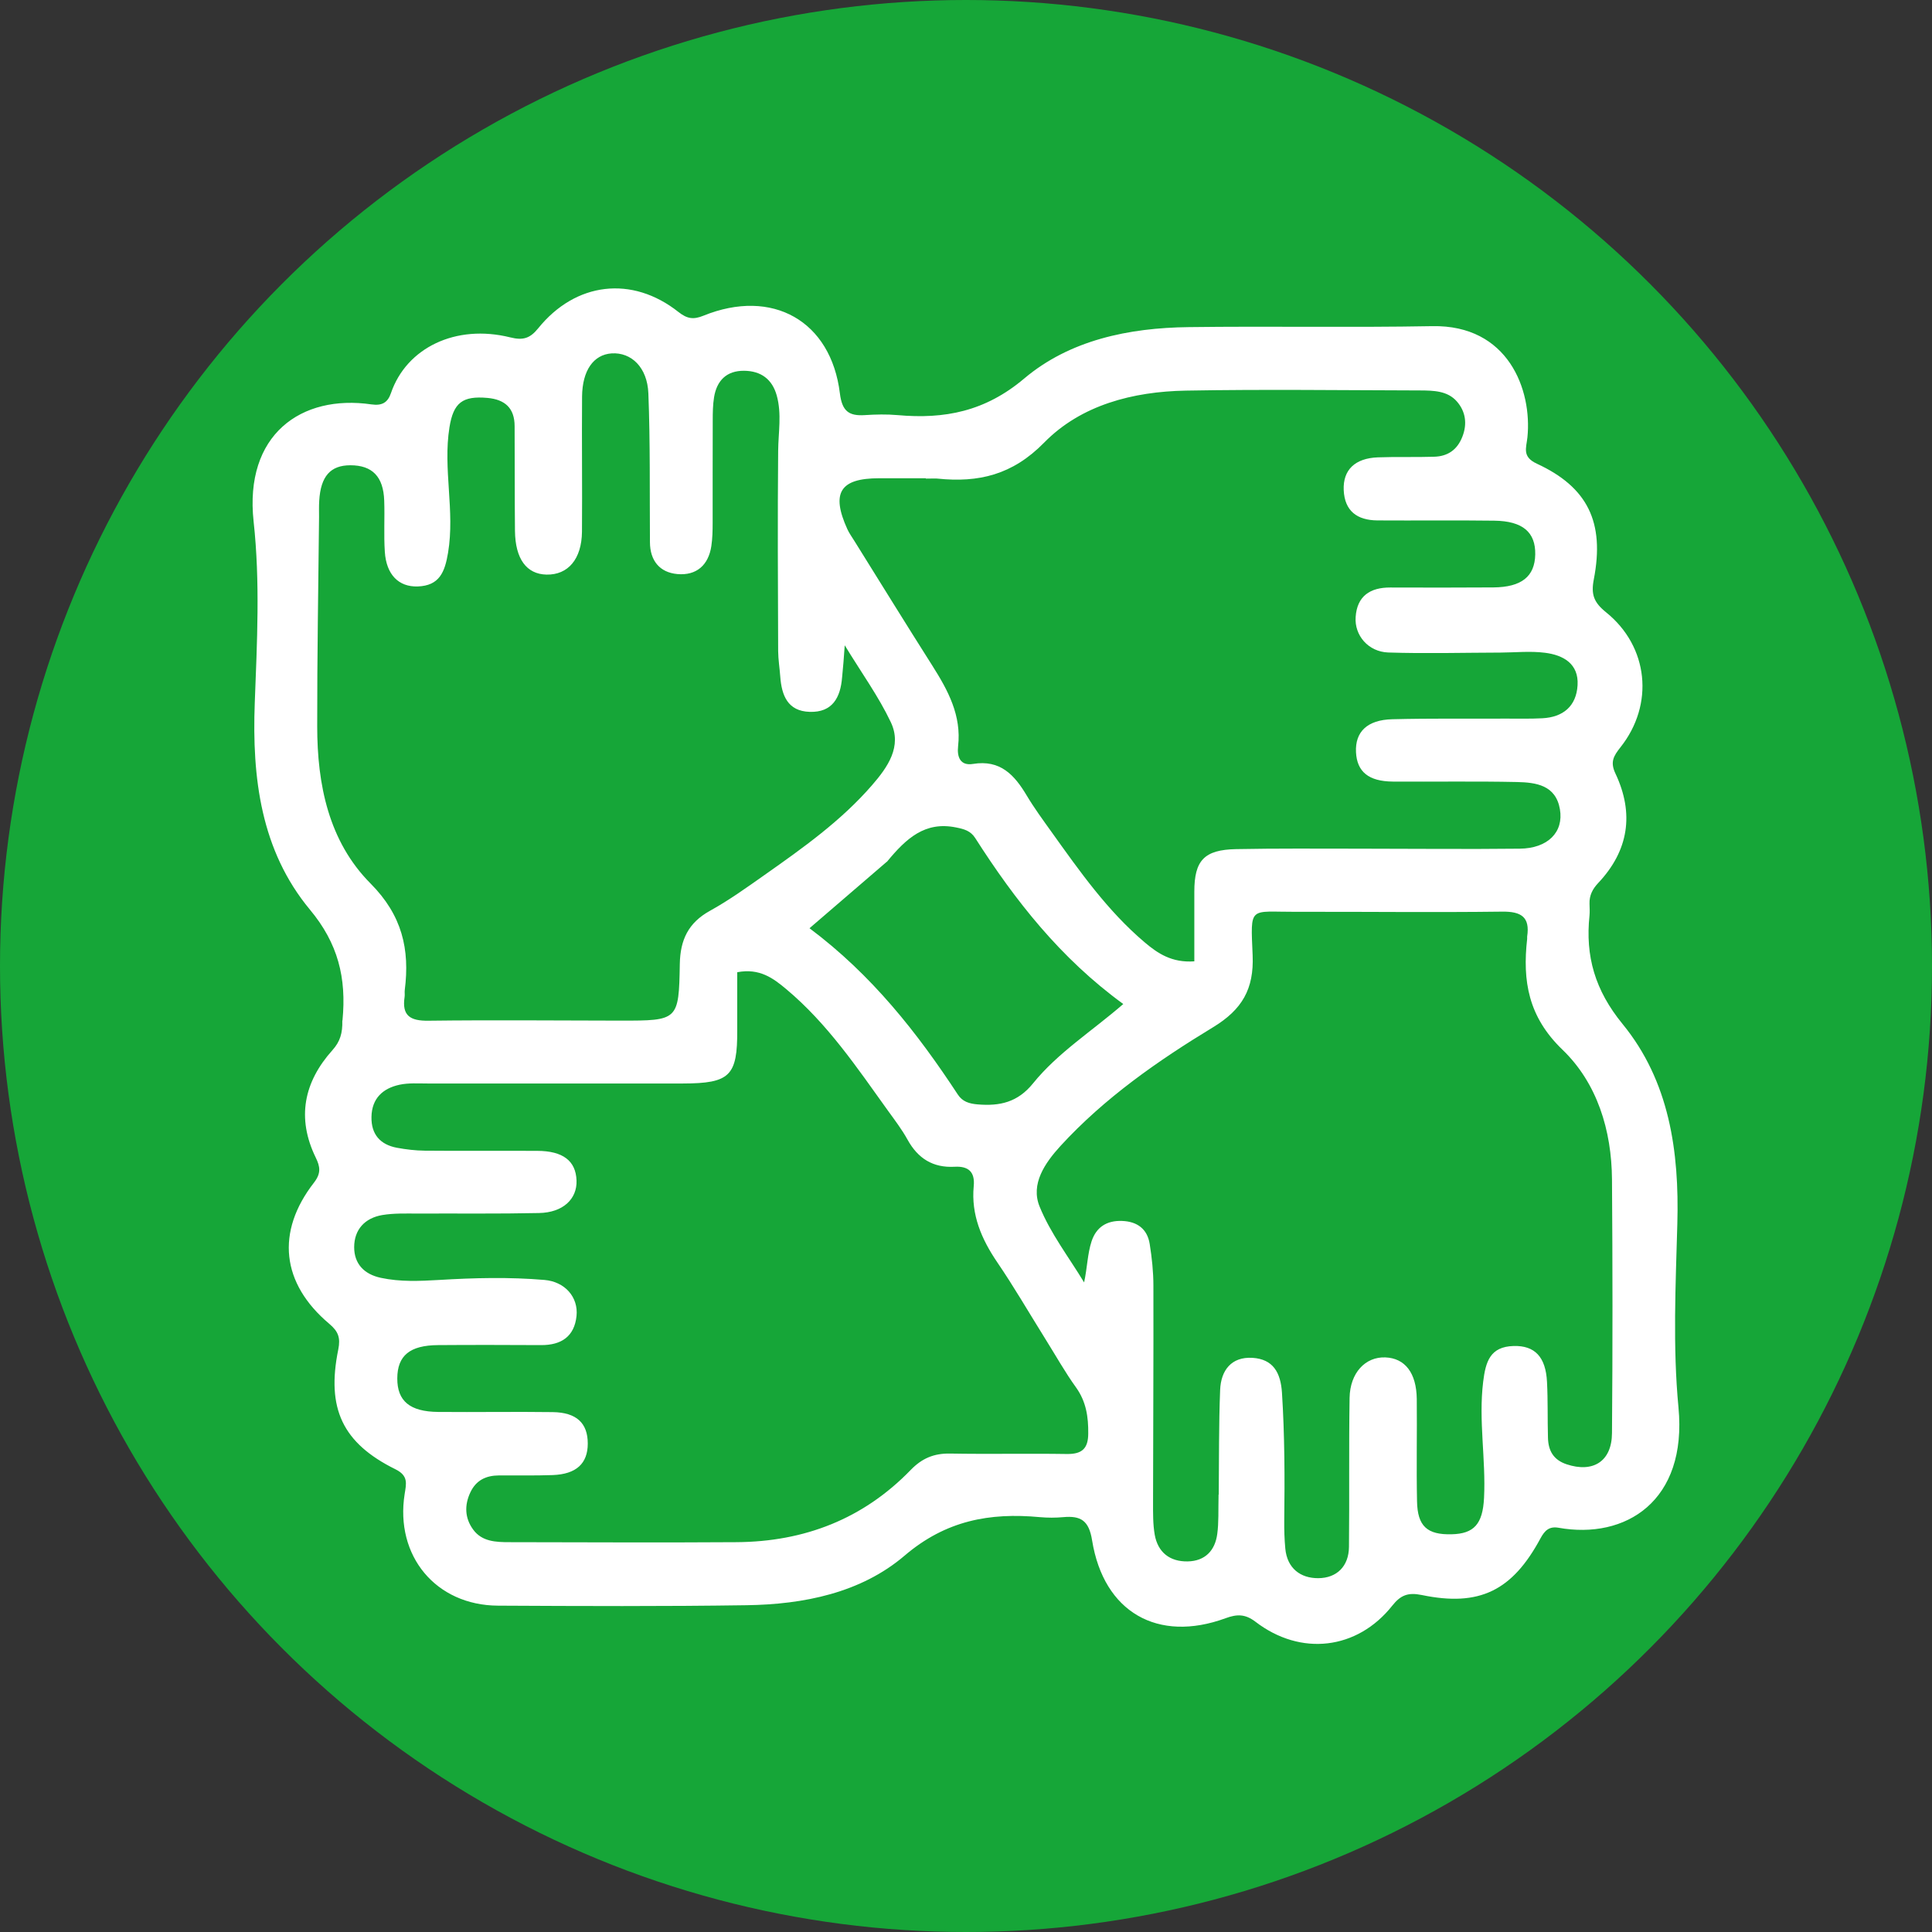 <?xml version="1.0" encoding="UTF-8"?>
<svg id="Calque_2" data-name="Calque 2" xmlns="http://www.w3.org/2000/svg" viewBox="0 0 220 220">
  <rect x="0" y="0" width="220" height="220" fill="#333333" stroke="none"/>
  <defs>
    <style>
      .cls-1 {
        fill: #16a638;
      }

      .cls-2 {
        fill: #fff;
      }
    </style>
  </defs>
  <g id="Calque_1-2" data-name="Calque 1">
    <circle class="cls-1" cx="110" cy="110" r="110"/>
    <path class="cls-2" d="M39,116.19c.47-4.87-.52-8.78-3.71-12.61-5.59-6.73-6.6-15.02-6.28-23.53.26-6.89.62-13.81-.13-20.66-1.08-9.89,5.41-14.51,13.42-13.34,1.2.17,1.85-.2,2.22-1.29,1.76-5.14,7.36-7.89,13.59-6.34,1.44.36,2.24.12,3.17-1.03,4.27-5.29,10.7-6.04,15.98-1.86.98.77,1.69.89,2.84.42,7.84-3.18,14.53.58,15.54,8.85.25,2.01,1.01,2.59,2.84,2.47,1.24-.08,2.5-.11,3.73,0,5.36.48,9.98-.42,14.41-4.16,5.2-4.39,11.92-5.78,18.74-5.86,9.25-.12,18.5.06,27.74-.11,8.64-.16,11.38,7.24,10.83,12.66-.13,1.22-.63,2.21,1.07,3,5.78,2.67,7.75,6.65,6.49,13.17-.34,1.75.02,2.64,1.39,3.75,4.85,3.9,5.52,10.5,1.64,15.38-.79,1-1.19,1.68-.56,3,2.14,4.54,1.51,8.76-1.97,12.45-.65.69-1.02,1.42-.99,2.36.01.44.04.89,0,1.33-.49,4.65.62,8.52,3.76,12.36,5.33,6.51,6.47,14.5,6.24,22.76-.19,6.97-.53,13.99.13,20.9,1.02,10.69-6.03,15.07-13.65,13.71-1.08-.19-1.58.32-2.06,1.2-3.21,5.97-6.95,7.82-13.51,6.46-1.57-.32-2.41,0-3.37,1.21-3.99,5.03-10.42,5.79-15.58,1.83-1.18-.9-2.12-.87-3.4-.4-7.72,2.83-13.88-.68-15.2-8.86-.36-2.26-1.28-2.83-3.28-2.65-.88.08-1.78.08-2.67,0-5.71-.53-10.7.37-15.41,4.39-4.96,4.23-11.47,5.55-18,5.64-9.42.14-18.85.1-28.28.05-7.09-.03-11.76-5.67-10.64-12.72.18-1.16.45-2.07-1.05-2.81-6.02-2.98-7.88-6.91-6.51-13.64.27-1.34,0-2.06-1.02-2.92-5.47-4.6-6.11-10.47-1.74-16.09.82-1.06.7-1.81.19-2.85-2.19-4.5-1.35-8.6,1.91-12.23.86-.96,1.16-1.93,1.12-3.36ZM95.89,77.13c-.18,2.29-1.09,4.02-3.7,3.93-2.5-.08-3.18-1.88-3.34-4.01-.07-.97-.23-1.94-.24-2.9-.03-7.6-.07-15.2,0-22.8.02-2.11.42-4.22-.16-6.31-.52-1.87-1.81-2.8-3.71-2.82-2-.02-3.12,1.11-3.43,3.02-.14.87-.15,1.76-.15,2.64-.02,3.89,0,7.78-.01,11.67,0,.88-.02,1.77-.15,2.64-.33,2.17-1.7,3.37-3.86,3.18-2.03-.18-3.12-1.54-3.13-3.62-.04-5.66.04-11.32-.18-16.96-.12-2.98-1.96-4.69-4.18-4.55-2.06.14-3.34,1.93-3.37,4.92-.04,5.13.03,10.25-.01,15.38-.03,3.13-1.59,4.94-4.04,4.89-2.27-.05-3.55-1.78-3.59-4.97-.04-3.98-.02-7.95-.04-11.93,0-2.04-1.08-3.04-3.1-3.22-2.83-.25-3.87.54-4.32,3.35-.76,4.75.64,9.5-.16,14.28-.37,2.22-.99,3.75-3.45,3.84-2.18.07-3.58-1.35-3.75-3.94-.13-1.94,0-3.89-.07-5.83-.09-2.74-1.36-4.03-3.85-4.03-2.27,0-3.38,1.25-3.55,4.03-.04.62-.02,1.24-.02,1.86-.08,7.95-.22,15.9-.21,23.84,0,6.62,1.3,13.09,6.07,17.89,3.6,3.62,4.49,7.49,3.9,12.14-.03.26.02.53-.02.79-.32,2.13.64,2.73,2.72,2.7,7.29-.09,14.58-.02,21.87-.01,6.56,0,6.64,0,6.75-6.45.05-2.74.96-4.69,3.44-6.06,2.17-1.2,4.2-2.66,6.23-4.09,4.36-3.07,8.71-6.16,12.22-10.21,1.77-2.04,3.46-4.41,2.13-7.19-1.37-2.89-3.28-5.53-5.24-8.74-.11,1.52-.17,2.39-.3,3.66ZM118.92,152.28c-1.78-2.85-3.47-5.77-5.36-8.54-1.8-2.65-2.99-5.42-2.68-8.67.16-1.65-.63-2.29-2.16-2.21-2.49.14-4.2-.95-5.38-3.09-.64-1.16-1.45-2.22-2.23-3.3-3.51-4.89-6.88-9.9-11.56-13.82-1.48-1.24-3.04-2.43-5.6-1.94,0,2.21,0,4.39,0,6.57.03,5.23-.82,6.09-6.19,6.1-9.69,0-19.38,0-29.07,0-1.07,0-2.16-.08-3.19.14-1.91.41-3.16,1.56-3.2,3.66-.04,1.99.99,3.16,2.9,3.52,1.04.19,2.11.32,3.17.33,4.27.04,8.53,0,12.8.02,2.94.01,4.4,1.14,4.48,3.37.08,2.12-1.55,3.66-4.27,3.71-4.62.1-9.24.04-13.86.06-1.33,0-2.68-.05-3.99.17-1.99.34-3.2,1.66-3.2,3.66,0,1.88,1.12,3.08,3.04,3.49,2.2.47,4.41.37,6.64.24,3.99-.24,8-.34,11.99,0,2.35.2,3.87,1.98,3.65,4.1-.24,2.33-1.72,3.33-4.03,3.32-3.91-.02-7.82-.03-11.73,0-3.23.02-4.64,1.2-4.65,3.79-.01,2.57,1.42,3.79,4.65,3.82,4.35.04,8.71-.04,13.06.02,2.71.04,3.98,1.26,3.98,3.58,0,2.27-1.3,3.49-4,3.59-2.04.07-4.09.03-6.13.04-1.45.01-2.58.54-3.23,1.91-.71,1.49-.64,2.97.32,4.27,1,1.36,2.58,1.42,4.11,1.42,8.62.01,17.25.06,25.87,0,7.73-.05,14.44-2.65,19.84-8.23,1.28-1.32,2.64-1.89,4.46-1.86,4.44.08,8.89-.02,13.33.05,1.7.02,2.41-.61,2.42-2.32.02-1.9-.23-3.64-1.39-5.26-1.24-1.72-2.28-3.58-3.61-5.71ZM138.78,170.18c.04-3.97,0-7.95.16-11.92.09-2.19,1.26-3.79,3.69-3.64,2.34.15,3.2,1.67,3.35,3.97.31,4.86.32,9.71.26,14.57-.01,1.06.02,2.12.12,3.18.21,2.24,1.72,3.38,3.75,3.37,2.11-.01,3.48-1.35,3.5-3.57.06-5.65-.02-11.31.07-16.96.05-2.86,1.8-4.7,4.08-4.61,2.23.09,3.53,1.76,3.57,4.72.04,3.89-.05,7.78.03,11.66.05,2.85,1.16,3.83,3.94,3.76,2.54-.06,3.54-1.15,3.69-4.14.22-4.4-.64-8.79-.1-13.22.28-2.27.77-4.01,3.48-4.08,2.39-.06,3.65,1.23,3.79,4.1.11,2.12.05,4.24.11,6.36.04,1.44.6,2.5,2.12,3.01,3,1,5.15-.31,5.17-3.55.08-9.63.07-19.26,0-28.89-.04-5.6-1.69-10.97-5.64-14.77-3.9-3.75-4.56-7.83-4.02-12.62,0-.09,0-.18,0-.26.34-2.23-.67-2.87-2.86-2.84-7.82.1-15.64,0-23.47.02-5.37.02-5.17-.77-4.93,4.96.16,3.82-1.19,6.17-4.5,8.18-6.29,3.82-12.35,8.04-17.37,13.51-1.8,1.97-3.43,4.35-2.39,6.91,1.24,3.06,3.34,5.78,5.07,8.64.37-1.73.38-3.24.85-4.68.54-1.63,1.74-2.38,3.46-2.32,1.75.06,2.89.92,3.16,2.63.25,1.57.42,3.16.42,4.75.02,8.22-.03,16.43-.04,24.65,0,1.23-.02,2.49.19,3.7.36,2.01,1.72,3.08,3.76,3.04,1.98-.04,3.11-1.24,3.36-3.12.18-1.31.11-2.64.15-4.48ZM105.44,54.46c-1.78,0-3.56,0-5.34,0-4.44,0-5.49,1.66-3.61,5.8.22.48.54.91.82,1.37,2.95,4.73,5.88,9.48,8.87,14.19,1.78,2.81,3.32,5.66,2.92,9.15-.14,1.23.25,2.26,1.7,2.02,3.11-.51,4.72,1.26,6.11,3.59.86,1.44,1.86,2.8,2.84,4.17,3.2,4.47,6.36,8.97,10.6,12.56,1.49,1.26,3.09,2.34,5.65,2.16,0-2.71,0-5.33,0-7.94,0-3.56,1.13-4.77,4.77-4.84,4.62-.09,9.25-.05,13.87-.05,6.14,0,12.27.07,18.41,0,3.2-.03,5.03-1.88,4.58-4.49-.47-2.75-2.72-3.05-4.88-3.1-4.71-.1-9.42-.02-14.14-.05-2.76-.02-4.09-1.12-4.2-3.35-.11-2.31,1.27-3.68,4.14-3.75,4.35-.11,8.71-.05,13.07-.07,1.33,0,2.67.03,4-.04,2.39-.12,3.88-1.39,4.02-3.76.15-2.45-1.63-3.44-3.72-3.7-1.66-.21-3.37-.03-5.05-.02-4.26.01-8.53.13-12.79-.01-2.27-.08-3.86-1.95-3.71-4.04.16-2.38,1.64-3.37,3.95-3.36,3.91.01,7.82.02,11.74-.01,3.2-.03,4.71-1.24,4.76-3.75.05-2.53-1.42-3.81-4.66-3.85-4.44-.06-8.88,0-13.32-.03-2.29-.02-3.73-1.06-3.83-3.47-.09-2.28,1.28-3.61,3.88-3.71,2.13-.08,4.27,0,6.4-.07,1.57-.04,2.66-.79,3.24-2.3.57-1.47.35-2.86-.62-3.98-1.07-1.24-2.68-1.26-4.2-1.27-8.89-.02-17.79-.14-26.68.02-6.02.11-11.93,1.63-16.14,5.93-3.6,3.67-7.46,4.57-12.13,4.09-.26-.03-.53,0-1.33,0ZM100.98,98.13c-2.84,2.45-5.69,4.89-8.8,7.57,7.11,5.32,12.27,11.9,16.89,18.94.53.81,1.3,1.04,2.26,1.12,2.51.21,4.55-.23,6.3-2.39,2.82-3.49,6.69-5.93,10.28-9.04-7.17-5.22-12.32-11.8-16.86-18.9-.53-.83-1.28-1.03-2.2-1.21-3.51-.71-5.65,1.23-7.86,3.92Z"/>
  </g>
</svg>